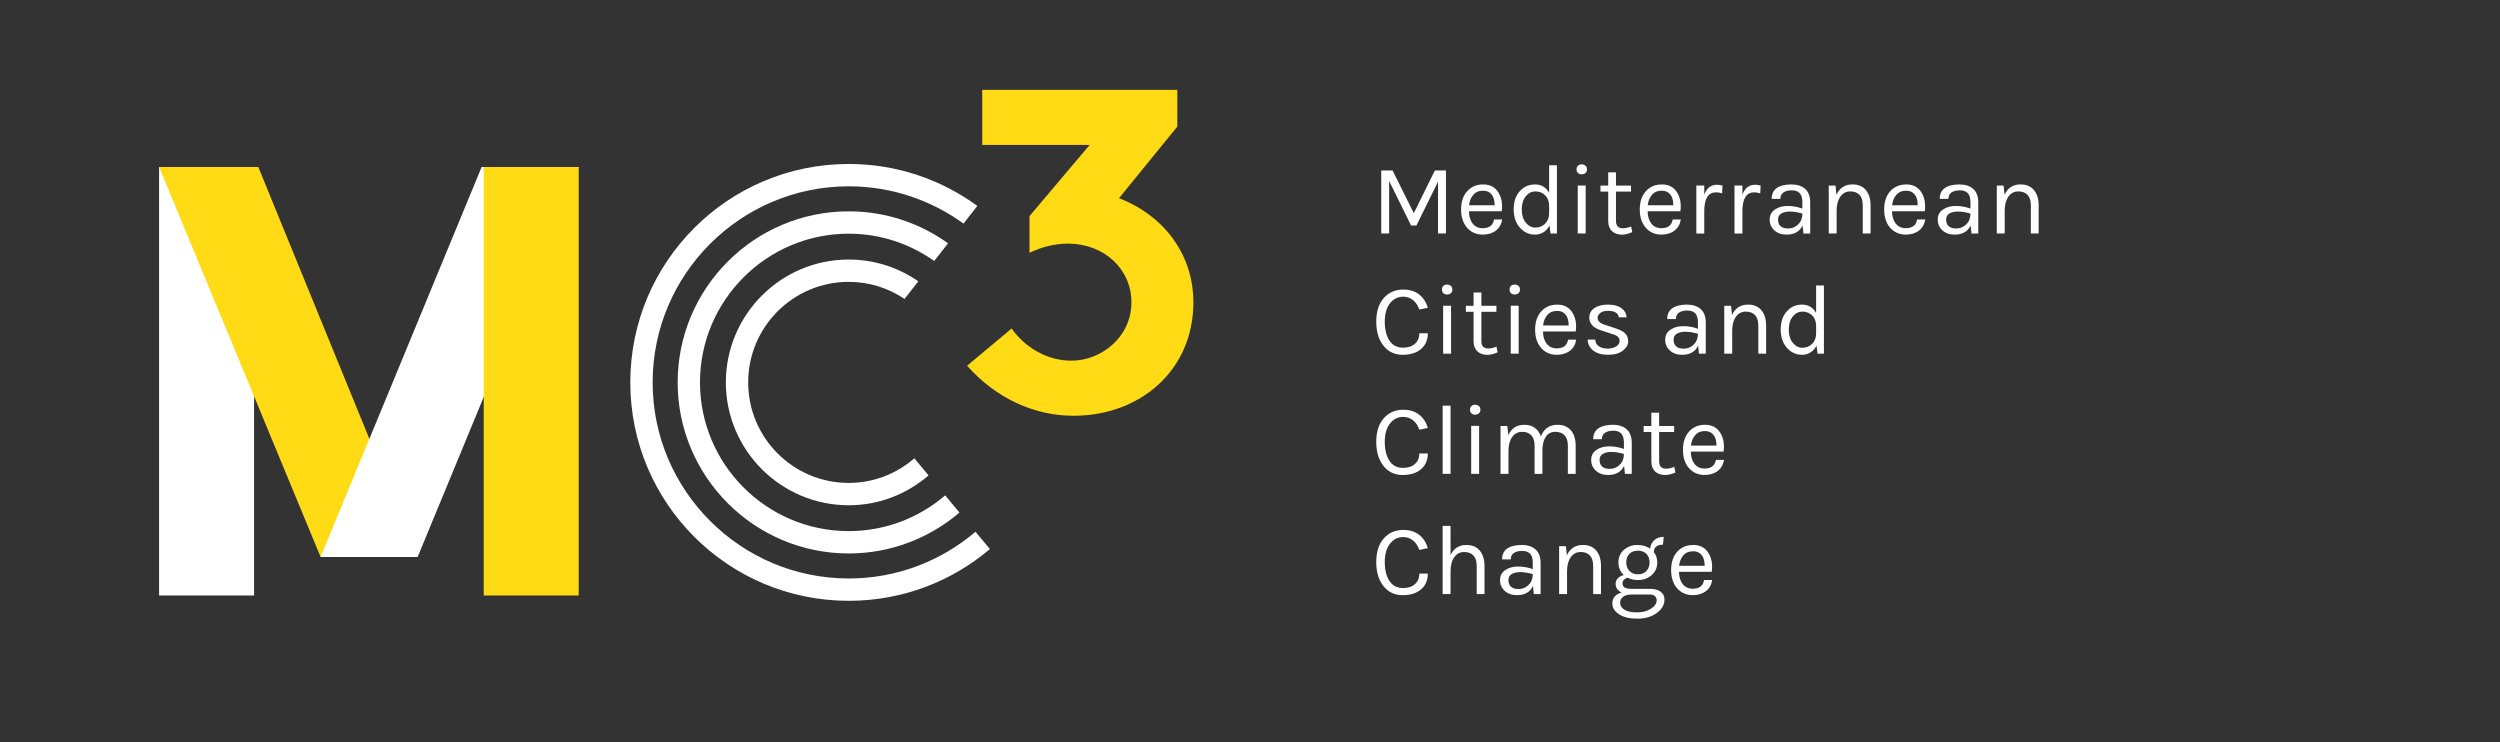 <?xml version="1.0" encoding="utf-8"?>
<!-- Generator: Adobe Illustrator 15.0.0, SVG Export Plug-In . SVG Version: 6.00 Build 0)  -->
<!DOCTYPE svg PUBLIC "-//W3C//DTD SVG 1.1//EN" "http://www.w3.org/Graphics/SVG/1.1/DTD/svg11.dtd">
<svg version="1.1" id="Layer_1" xmlns="http://www.w3.org/2000/svg" xmlns:xlink="http://www.w3.org/1999/xlink" x="0px" y="0px"
	 width="320px" height="95px" viewBox="0 0 320 95" enable-background="new 0 0 320 95" xml:space="preserve">
<rect x="0" y="0" width="320" height="95" fill="#333333" stroke="none"/>
<rect x="-7" y="-5" fill="none" width="332" height="104"/>
<g>
	<path fill="#FFDB16" d="M129.488,42.053c1.704,2.409,4.524,4.113,7.638,4.113c3.878,0,7.697-3.055,7.697-7.461
		c0-4.289-3.526-7.521-8.108-7.521c-1.646,0-3.408,0.412-4.936,1.175v-4.701l7.697-9.106h-13.75V11.5h24.971v4.701l-7.461,9.166
		c5.641,2.174,9.518,7.109,9.518,13.337c0,8.695-6.816,14.513-15.335,14.513c-5.112,0-9.988-2.292-13.631-6.404L129.488,42.053z"/>
</g>
<g>
	<path fill="#FFFFFF" d="M117.037,58.663c-2.254,1.955-5.183,3.151-8.401,3.151c-7.106,0-12.868-5.763-12.868-12.867
		c0-7.107,5.762-12.868,12.868-12.868c2.648,0,5.1,0.809,7.144,2.182l1.764-2.253c-2.533-1.755-5.599-2.788-8.908-2.788
		c-8.671,0-15.727,7.054-15.727,15.728c0,8.671,7.055,15.726,15.727,15.726c3.908,0,7.469-1.453,10.221-3.821L117.037,58.663z"/>
	<path fill="#FFFFFF" d="M124.863,68.066c-4.378,3.725-10.042,5.979-16.227,5.979c-13.839,0-25.098-11.26-25.098-25.098
		c0-13.841,11.259-25.099,25.098-25.099c5.485,0,10.558,1.776,14.691,4.773l1.771-2.264c-4.618-3.371-10.306-5.369-16.462-5.369
		c-15.44,0-27.958,12.517-27.958,27.958c0,15.439,12.518,27.957,27.958,27.957c6.889,0,13.195-2.489,18.069-6.623L124.863,68.066z"
		/>
	<path fill="#FFFFFF" d="M120.984,63.406c-3.327,2.849-7.636,4.576-12.349,4.576c-10.496,0-19.036-8.539-19.036-19.035
		c0-10.497,8.54-19.036,19.036-19.036c4.078,0,7.848,1.299,10.945,3.495l1.771-2.262c-3.587-2.571-7.975-4.093-12.715-4.093
		c-12.073,0-21.895,9.821-21.895,21.896c0,12.072,9.822,21.896,21.895,21.896c5.407,0,10.354-1.979,14.176-5.237L120.984,63.406z"/>
</g>
<rect x="20.364" y="21.378" fill="#FFFFFF" width="12.158" height="54.845"/>
<polygon fill="#FFDB16" points="33.063,21.378 20.364,21.378 41.037,71.294 53.458,71.294 "/>
<polygon fill="#FFFFFF" points="61.648,21.378 74.076,21.378 53.458,71.294 41.037,71.294 "/>
<rect x="61.919" y="21.378" fill="#FFDB16" width="12.157" height="54.845"/>
<g>
	<g>
		<path fill="#FFFFFF" d="M178.25,21.823l2.718,5.462l2.692-5.462h1.421v8.062h-1.013v-6.627l-2.77,5.614h-0.678l-2.809-5.704v6.717
			H176.8v-8.062H178.25z"/>
		<path fill="#FFFFFF" d="M189.787,29.208c0.846,0,1.329-0.371,1.449-1.115h1.037c-0.092,0.615-0.361,1.091-0.812,1.429
			c-0.445,0.338-1.004,0.507-1.673,0.507c-0.819,0-1.486-0.292-2-0.878c-0.515-0.586-0.769-1.366-0.769-2.339
			c0-0.974,0.256-1.751,0.773-2.333c0.52-0.58,1.206-0.871,2.062-0.871c0.859,0,1.502,0.333,1.924,0.999
			c0.422,0.667,0.57,1.479,0.441,2.437h-4.191c0,0.632,0.154,1.151,0.461,1.557C188.801,29.004,189.23,29.208,189.787,29.208z
			 M190.531,24.566c-0.197-0.103-0.438-0.153-0.719-0.153c-0.523,0-0.937,0.177-1.235,0.532c-0.306,0.354-0.483,0.796-0.534,1.327
			h3.27C191.312,25.418,191.052,24.849,190.531,24.566z"/>
		<path fill="#FFFFFF" d="M198.288,24.67v-3.512h0.999v8.73h-0.821l-0.128-1.026c-0.195,0.384-0.457,0.675-0.781,0.873
			c-0.324,0.196-0.677,0.294-1.062,0.294c-0.776,0-1.43-0.299-1.956-0.897c-0.524-0.598-0.788-1.378-0.788-2.34
			c0-0.961,0.257-1.732,0.775-2.314c0.519-0.58,1.17-0.871,1.963-0.871C197.275,23.607,197.876,23.959,198.288,24.67z
			 M196.543,24.503c-0.496,0-0.911,0.209-1.249,0.628c-0.339,0.418-0.508,0.978-0.508,1.679c0,0.701,0.171,1.263,0.513,1.686
			c0.344,0.423,0.754,0.636,1.23,0.636c0.479,0,0.889-0.161,1.226-0.481c0.337-0.32,0.517-0.751,0.533-1.289v-0.999
			c0-0.573-0.167-1.026-0.501-1.36C197.455,24.67,197.039,24.503,196.543,24.503z"/>
		<path fill="#FFFFFF" d="M202.453,22.312c-0.204,0-0.364-0.058-0.479-0.173c-0.119-0.117-0.175-0.27-0.175-0.463
			c0-0.192,0.056-0.347,0.175-0.461c0.114-0.116,0.274-0.174,0.479-0.174c0.208,0,0.369,0.058,0.492,0.174
			c0.125,0.116,0.188,0.269,0.188,0.461c0,0.193-0.062,0.348-0.188,0.463C202.822,22.253,202.658,22.312,202.453,22.312z
			 M201.951,23.746h1.016v6.141h-1.016V23.746z"/>
		<path fill="#FFFFFF" d="M208.928,29.708c-0.734,0.343-1.406,0.415-2.013,0.219c-0.437-0.137-0.745-0.424-0.923-0.859
			c-0.094-0.213-0.141-0.47-0.141-0.769v-3.771h-0.99v-0.769h0.99v-1.704h0.996v1.705h1.924v0.769h-1.924v3.757
			c0,0.625,0.293,0.935,0.872,0.935c0.316,0,0.673-0.076,1.063-0.231L208.928,29.708z"/>
		<path fill="#FFFFFF" d="M212.657,29.208c0.846,0,1.329-0.371,1.448-1.115h1.039c-0.094,0.615-0.363,1.091-0.812,1.429
			c-0.447,0.338-1.006,0.507-1.673,0.507c-0.819,0-1.488-0.292-2.001-0.878c-0.512-0.586-0.768-1.366-0.768-2.339
			c0-0.974,0.258-1.751,0.775-2.333c0.518-0.58,1.205-0.871,2.062-0.871c0.858,0,1.502,0.333,1.922,0.999
			c0.424,0.667,0.57,1.479,0.441,2.437h-4.189c0,0.632,0.152,1.151,0.461,1.557C211.671,29.004,212.104,29.208,212.657,29.208z
			 M213.402,24.566c-0.197-0.103-0.438-0.153-0.719-0.153c-0.523,0-0.937,0.177-1.236,0.532c-0.305,0.354-0.482,0.796-0.533,1.327
			h3.268C214.182,25.418,213.922,24.849,213.402,24.566z"/>
		<path fill="#FFFFFF" d="M219.643,24.619c-0.963,0-1.463,0.762-1.498,2.282v2.987h-1.013v-6.141h1.013v1.181
			c0.307-0.854,0.851-1.282,1.627-1.282c0.25,0,0.484,0.038,0.707,0.115l-0.051,0.987C220.171,24.661,219.909,24.619,219.643,24.619
			z"/>
		<path fill="#FFFFFF" d="M224.527,24.619c-0.965,0-1.463,0.762-1.5,2.282v2.987h-1.012v-6.141h1.012v1.181
			c0.309-0.854,0.854-1.282,1.629-1.282c0.248,0,0.482,0.038,0.705,0.115l-0.051,0.987
			C225.055,24.661,224.794,24.619,224.527,24.619z"/>
		<path fill="#FFFFFF" d="M230.708,25.914c0-0.556-0.117-0.953-0.351-1.193c-0.229-0.238-0.564-0.358-1.004-0.358
			s-0.797,0.087-1.062,0.263c-0.27,0.175-0.404,0.451-0.404,0.827h-1.115c0-0.94,0.504-1.522,1.512-1.743
			c0.307-0.069,0.641-0.102,0.999-0.102c0.762,0,1.356,0.192,1.782,0.577c0.429,0.384,0.641,0.97,0.641,1.756v3.949h-0.871
			l-0.104-1.026c-0.377,0.778-1.056,1.167-2.037,1.167c-0.66,0-1.187-0.185-1.584-0.551c-0.398-0.366-0.596-0.825-0.596-1.372
			c0-0.546,0.217-0.974,0.659-1.282c0.442-0.307,0.989-0.461,1.647-0.461c0.656,0,1.285,0.112,1.881,0.334v-0.785H230.708z
			 M230.708,27.336c-0.606-0.171-1.138-0.256-1.591-0.256c-0.452,0-0.818,0.081-1.102,0.243c-0.283,0.163-0.427,0.42-0.427,0.77
			c0,0.771,0.438,1.153,1.31,1.153c0.494,0,0.92-0.177,1.274-0.532C230.529,28.36,230.708,27.899,230.708,27.336z"/>
		<path fill="#FFFFFF" d="M235.066,24.938c0.4-0.888,1.086-1.332,2.062-1.332c0.729,0,1.293,0.238,1.699,0.718
			c0.402,0.479,0.605,1.132,0.605,1.961v3.602h-0.998v-3.602c0-0.591-0.139-1.035-0.414-1.334c-0.28-0.299-0.674-0.449-1.187-0.449
			s-0.927,0.209-1.242,0.628c-0.315,0.418-0.483,0.999-0.502,1.743v3.012h-1.011v-6.128h0.87L235.066,24.938z"/>
		<path fill="#FFFFFF" d="M243.938,29.208c0.849,0,1.328-0.371,1.451-1.115h1.039c-0.094,0.615-0.367,1.091-0.814,1.429
			c-0.446,0.338-1.004,0.507-1.672,0.507c-0.818,0-1.487-0.292-2.002-0.878c-0.513-0.586-0.767-1.366-0.767-2.339
			c0-0.974,0.259-1.751,0.772-2.333c0.521-0.58,1.205-0.871,2.064-0.871c0.856,0,1.5,0.333,1.924,0.999
			c0.42,0.667,0.566,1.479,0.438,2.437h-4.19c0,0.632,0.153,1.151,0.463,1.557C242.951,29.004,243.381,29.208,243.938,29.208z
			 M244.682,24.566c-0.197-0.103-0.436-0.153-0.716-0.153c-0.524,0-0.938,0.177-1.237,0.532c-0.304,0.354-0.483,0.796-0.533,1.327
			h3.268C245.464,25.418,245.202,24.849,244.682,24.566z"/>
		<path fill="#FFFFFF" d="M252.219,25.914c0-0.556-0.113-0.953-0.348-1.193c-0.229-0.238-0.562-0.358-1.005-0.358
			c-0.439,0-0.793,0.087-1.063,0.263c-0.269,0.175-0.404,0.451-0.404,0.827h-1.113c0-0.94,0.504-1.522,1.513-1.743
			c0.308-0.069,0.64-0.102,0.998-0.102c0.761,0,1.354,0.192,1.781,0.577c0.429,0.384,0.641,0.97,0.641,1.756v3.949h-0.87
			l-0.103-1.026c-0.378,0.778-1.058,1.167-2.039,1.167c-0.66,0-1.185-0.185-1.585-0.551c-0.396-0.367-0.594-0.825-0.594-1.372
			c0-0.546,0.217-0.974,0.66-1.282c0.438-0.307,0.987-0.461,1.646-0.461s1.286,0.112,1.884,0.334L252.219,25.914L252.219,25.914z
			 M252.219,27.336c-0.605-0.171-1.135-0.256-1.589-0.256c-0.455,0-0.819,0.081-1.104,0.243c-0.279,0.163-0.42,0.42-0.42,0.77
			c0,0.771,0.434,1.153,1.306,1.153c0.493,0,0.921-0.177,1.276-0.532C252.043,28.36,252.219,27.899,252.219,27.336z"/>
		<path fill="#FFFFFF" d="M256.579,24.938c0.399-0.888,1.09-1.332,2.063-1.332c0.728,0,1.291,0.238,1.696,0.718
			c0.405,0.479,0.61,1.132,0.61,1.961v3.602h-1v-3.602c0-0.591-0.139-1.035-0.417-1.334c-0.278-0.299-0.671-0.449-1.185-0.449
			c-0.516,0-0.931,0.209-1.244,0.628c-0.313,0.418-0.484,0.999-0.5,1.743v3.012h-1.011v-6.128h0.868L256.579,24.938z"/>
	</g>
	<g>
		<path fill="#FFFFFF" d="M179.598,37.066c0.86,0,1.555,0.216,2.082,0.647c0.525,0.433,0.887,0.994,1.082,1.687l-1.088,0.217
			c-0.169-0.504-0.438-0.903-0.802-1.199c-0.364-0.294-0.787-0.442-1.272-0.442c-0.674,0-1.236,0.283-1.682,0.846
			c-0.443,0.565-0.669,1.348-0.669,2.354c0,1.004,0.2,1.809,0.599,2.416c0.396,0.607,0.979,0.91,1.75,0.91
			c0.639,0,1.146-0.168,1.519-0.506c0.37-0.337,0.557-0.784,0.557-1.34h1.087c0,0.845-0.285,1.517-0.861,2.012
			c-0.578,0.497-1.367,0.745-2.373,0.745s-1.815-0.385-2.435-1.154c-0.618-0.77-0.931-1.8-0.931-3.09s0.322-2.297,0.962-3.02
			C177.762,37.428,178.587,37.066,179.598,37.066z"/>
		<path fill="#FFFFFF" d="M185.225,37.694c-0.207,0-0.365-0.057-0.48-0.173c-0.115-0.115-0.174-0.269-0.174-0.462
			c0-0.192,0.059-0.347,0.174-0.461c0.115-0.116,0.273-0.174,0.48-0.174s0.369,0.058,0.491,0.174
			c0.123,0.115,0.188,0.269,0.188,0.461s-0.064,0.347-0.188,0.462C185.594,37.637,185.43,37.694,185.225,37.694z M184.723,39.13
			h1.014v6.141h-1.014V39.13z"/>
		<path fill="#FFFFFF" d="M191.698,45.092c-0.734,0.343-1.407,0.415-2.015,0.218c-0.438-0.137-0.742-0.423-0.922-0.859
			c-0.096-0.213-0.143-0.47-0.143-0.769v-3.77h-0.985v-0.77h0.985v-1.705h0.999v1.705h1.923v0.77h-1.923v3.756
			c0,0.625,0.292,0.937,0.872,0.937c0.314,0,0.67-0.077,1.062-0.232L191.698,45.092z"/>
		<path fill="#FFFFFF" d="M193.877,37.694c-0.205,0-0.363-0.057-0.48-0.173c-0.115-0.115-0.174-0.269-0.174-0.462
			c0-0.192,0.059-0.347,0.174-0.461c0.117-0.116,0.275-0.174,0.48-0.174c0.206,0,0.369,0.058,0.493,0.174
			c0.124,0.115,0.187,0.269,0.187,0.461s-0.062,0.347-0.187,0.462C194.246,37.637,194.081,37.694,193.877,37.694z M193.378,39.13
			h1.013v6.141h-1.013V39.13z"/>
		<path fill="#FFFFFF" d="M199.264,44.592c0.846,0,1.325-0.371,1.449-1.115h1.038c-0.095,0.617-0.362,1.092-0.813,1.43
			c-0.449,0.338-1.006,0.507-1.674,0.507c-0.818,0-1.486-0.292-1.998-0.878c-0.515-0.586-0.77-1.366-0.77-2.339
			c0-0.974,0.259-1.751,0.775-2.333c0.517-0.582,1.203-0.872,2.062-0.872c0.855,0,1.502,0.334,1.921,0.999
			c0.425,0.667,0.572,1.479,0.44,2.437h-4.189c0,0.632,0.152,1.151,0.459,1.557C198.273,44.388,198.708,44.592,199.264,44.592z
			 M200.005,39.95c-0.198-0.102-0.438-0.153-0.718-0.153c-0.521,0-0.936,0.177-1.238,0.532c-0.301,0.354-0.48,0.797-0.531,1.327
			h3.269C200.786,40.802,200.525,40.233,200.005,39.95z"/>
		<path fill="#FFFFFF" d="M204.075,39.438c0.435-0.299,1.016-0.448,1.75-0.448c0.735,0,1.312,0.153,1.725,0.461
			c0.415,0.308,0.63,0.697,0.647,1.167h-0.987c-0.076-0.556-0.547-0.833-1.411-0.833c-0.419,0-0.74,0.094-0.967,0.282
			s-0.34,0.392-0.34,0.608c0,0.219,0.083,0.402,0.254,0.552c0.169,0.15,0.441,0.28,0.818,0.391l1.229,0.41
			c0.521,0.163,0.921,0.37,1.2,0.622c0.275,0.252,0.415,0.6,0.415,1.039c0,0.44-0.226,0.837-0.681,1.192
			c-0.451,0.355-1.084,0.532-1.896,0.532s-1.444-0.182-1.897-0.545c-0.451-0.361-0.691-0.831-0.718-1.403h0.974
			c0.019,0.385,0.175,0.672,0.47,0.866c0.296,0.192,0.665,0.288,1.108,0.288c0.442,0,0.811-0.093,1.103-0.282
			c0.291-0.188,0.438-0.412,0.438-0.672s-0.088-0.459-0.258-0.596c-0.17-0.136-0.447-0.257-0.83-0.359l-1.193-0.396
			c-1.067-0.316-1.6-0.872-1.6-1.667C203.43,40.14,203.643,39.737,204.075,39.438z"/>
		<path fill="#FFFFFF" d="M217.337,41.298c0-0.556-0.114-0.952-0.347-1.192c-0.23-0.24-0.567-0.359-1.008-0.359
			s-0.793,0.088-1.062,0.263c-0.27,0.176-0.402,0.451-0.402,0.827h-1.115c0-0.94,0.504-1.522,1.512-1.743
			c0.307-0.069,0.641-0.103,0.998-0.103c0.763,0,1.357,0.192,1.783,0.577c0.428,0.385,0.641,0.971,0.641,1.756v3.949h-0.872
			l-0.104-1.026c-0.375,0.778-1.053,1.167-2.036,1.167c-0.659,0-1.187-0.184-1.584-0.551c-0.398-0.367-0.597-0.825-0.597-1.371
			c0-0.547,0.219-0.973,0.66-1.282c0.441-0.308,0.99-0.461,1.647-0.461c0.655,0,1.284,0.111,1.884,0.333L217.337,41.298
			L217.337,41.298z M217.337,42.72c-0.606-0.171-1.136-0.257-1.59-0.257c-0.456,0-0.819,0.082-1.104,0.244
			c-0.281,0.162-0.422,0.418-0.422,0.769c0,0.769,0.438,1.154,1.311,1.154c0.492,0,0.919-0.178,1.271-0.533
			C217.16,43.744,217.337,43.284,217.337,42.72z"/>
		<path fill="#FFFFFF" d="M221.695,40.322c0.4-0.888,1.09-1.332,2.062-1.332c0.727,0,1.292,0.239,1.697,0.718
			c0.406,0.479,0.611,1.133,0.611,1.962v3.603h-1V41.67c0-0.59-0.142-1.035-0.418-1.334c-0.277-0.299-0.67-0.449-1.185-0.449
			c-0.514,0-0.928,0.209-1.241,0.628c-0.318,0.419-0.484,0.999-0.502,1.744v3.012h-1.014v-6.128h0.872L221.695,40.322z"/>
		<path fill="#FFFFFF" d="M232.463,40.052v-3.511h1v8.729h-0.818l-0.129-1.025c-0.197,0.385-0.459,0.674-0.781,0.872
			c-0.325,0.197-0.678,0.295-1.065,0.295c-0.774,0-1.427-0.3-1.954-0.898c-0.525-0.598-0.787-1.378-0.787-2.34
			s0.258-1.732,0.774-2.314c0.519-0.581,1.17-0.871,1.96-0.871S232.053,39.344,232.463,40.052z M230.721,39.886
			c-0.496,0-0.912,0.208-1.25,0.628c-0.339,0.418-0.507,0.978-0.507,1.679c0,0.701,0.17,1.262,0.513,1.686
			c0.342,0.423,0.752,0.635,1.231,0.635c0.478,0,0.885-0.161,1.224-0.481c0.338-0.32,0.516-0.75,0.531-1.288v-1
			c0-0.572-0.163-1.025-0.498-1.359C231.631,40.052,231.215,39.886,230.721,39.886z"/>
	</g>
	<g>
		<path fill="#FFFFFF" d="M179.598,52.45c0.86,0,1.555,0.215,2.082,0.647c0.525,0.433,0.887,0.993,1.082,1.687l-1.088,0.218
			c-0.169-0.503-0.438-0.904-0.802-1.199s-0.787-0.441-1.272-0.441c-0.674,0-1.236,0.283-1.682,0.848
			c-0.443,0.562-0.669,1.348-0.669,2.352s0.2,1.811,0.599,2.418c0.396,0.605,0.979,0.91,1.75,0.91c0.639,0,1.146-0.17,1.519-0.507
			c0.37-0.34,0.557-0.786,0.557-1.342h1.087c0,0.849-0.285,1.519-0.861,2.015c-0.578,0.495-1.367,0.743-2.373,0.743
			s-1.815-0.385-2.435-1.153c-0.618-0.769-0.931-1.8-0.931-3.09c0-1.291,0.322-2.295,0.962-3.019
			C177.762,52.811,178.587,52.45,179.598,52.45z"/>
		<path fill="#FFFFFF" d="M184.659,51.924h1.013v8.73h-1.013V51.924z"/>
		<path fill="#FFFFFF" d="M188.814,53.077c-0.205,0-0.366-0.058-0.481-0.173c-0.116-0.115-0.174-0.27-0.174-0.463
			c0-0.191,0.058-0.347,0.174-0.461c0.115-0.115,0.276-0.172,0.481-0.172c0.203,0,0.369,0.058,0.49,0.172
			c0.123,0.115,0.188,0.27,0.188,0.461s-0.062,0.348-0.188,0.463C189.184,53.02,189.02,53.077,188.814,53.077z M188.312,54.514
			h1.015v6.141h-1.015V54.514z"/>
		<path fill="#FFFFFF" d="M193.059,55.706c0.4-0.89,1.088-1.333,2.062-1.333c0.529,0,0.973,0.129,1.333,0.393
			c0.356,0.26,0.619,0.621,0.78,1.084c0.386-0.983,1.1-1.475,2.143-1.475c0.734,0,1.303,0.241,1.705,0.717
			c0.4,0.477,0.602,1.135,0.602,1.961v3.603h-0.998v-3.604c0-0.59-0.14-1.034-0.418-1.332c-0.276-0.3-0.676-0.448-1.197-0.448
			c-0.522,0-0.926,0.211-1.213,0.64c-0.287,0.43-0.43,1.019-0.43,1.771v2.975h-1v-3.602c0-0.588-0.139-1.035-0.416-1.332
			c-0.277-0.301-0.671-0.449-1.187-0.449c-0.513,0-0.927,0.211-1.241,0.629c-0.316,0.42-0.482,0.998-0.5,1.742v3.012h-1.014v-6.129
			h0.871L193.059,55.706z"/>
		<path fill="#FFFFFF" d="M207.861,56.68c0-0.556-0.114-0.953-0.346-1.191c-0.229-0.238-0.565-0.36-1.006-0.36
			c-0.439,0-0.795,0.089-1.062,0.263c-0.271,0.176-0.404,0.452-0.404,0.827h-1.116c0-0.938,0.507-1.519,1.515-1.743
			c0.306-0.067,0.64-0.102,0.998-0.102c0.763,0,1.354,0.191,1.781,0.579c0.43,0.385,0.643,0.969,0.643,1.755v3.949h-0.873
			l-0.104-1.025c-0.377,0.776-1.055,1.166-2.037,1.166c-0.66,0-1.187-0.184-1.586-0.551c-0.396-0.366-0.595-0.824-0.595-1.371
			s0.22-0.975,0.662-1.281c0.438-0.306,0.989-0.461,1.646-0.461c0.658,0,1.285,0.111,1.885,0.333V56.68L207.861,56.68z
			 M207.861,58.102c-0.604-0.17-1.135-0.256-1.588-0.256c-0.455,0-0.82,0.082-1.104,0.246c-0.281,0.163-0.423,0.419-0.423,0.768
			c0,0.77,0.437,1.154,1.308,1.154c0.494,0,0.922-0.177,1.276-0.531C207.688,59.127,207.861,58.667,207.861,58.102z"/>
		<path fill="#FFFFFF" d="M214.454,60.475c-0.736,0.34-1.41,0.414-2.017,0.217c-0.438-0.135-0.744-0.424-0.924-0.857
			c-0.094-0.215-0.141-0.471-0.141-0.771v-3.768h-0.986v-0.768h0.986v-1.704h0.998v1.704h1.923v0.768h-1.923v3.757
			c0,0.624,0.293,0.937,0.872,0.937c0.317,0,0.673-0.076,1.063-0.232L214.454,60.475z"/>
		<path fill="#FFFFFF" d="M218.184,59.975c0.846,0,1.328-0.373,1.45-1.115h1.039c-0.095,0.615-0.364,1.091-0.815,1.429
			c-0.444,0.339-1.004,0.507-1.67,0.507c-0.819,0-1.487-0.294-2.002-0.878c-0.512-0.584-0.766-1.365-0.766-2.34
			c0-0.974,0.256-1.752,0.771-2.333c0.519-0.58,1.205-0.871,2.062-0.871c0.859,0,1.502,0.333,1.924,1
			c0.424,0.667,0.57,1.479,0.44,2.434h-4.19c0,0.633,0.153,1.153,0.461,1.558C217.195,59.771,217.628,59.975,218.184,59.975z
			 M218.927,55.333c-0.194-0.103-0.436-0.156-0.718-0.156c-0.521,0-0.934,0.179-1.234,0.535c-0.303,0.353-0.482,0.796-0.531,1.325
			h3.267C219.709,56.186,219.449,55.616,218.927,55.333z"/>
	</g>
	<g>
		<path fill="#FFFFFF" d="M179.598,67.833c0.86,0,1.555,0.215,2.082,0.647c0.525,0.432,0.887,0.994,1.082,1.686l-1.088,0.218
			c-0.169-0.504-0.438-0.903-0.802-1.198s-0.787-0.443-1.272-0.443c-0.674,0-1.236,0.283-1.682,0.849
			c-0.443,0.563-0.669,1.349-0.669,2.351c0,1.006,0.2,1.812,0.599,2.418c0.396,0.607,0.979,0.908,1.75,0.908
			c0.639,0,1.146-0.166,1.519-0.506c0.37-0.336,0.557-0.783,0.557-1.339h1.087c0,0.849-0.285,1.519-0.861,2.015
			c-0.578,0.496-1.367,0.744-2.373,0.744s-1.815-0.385-2.435-1.151c-0.618-0.771-0.931-1.8-0.931-3.091s0.322-2.297,0.962-3.019
			C177.762,68.193,178.587,67.833,179.598,67.833z"/>
		<path fill="#FFFFFF" d="M185.672,71.038c0.41-0.854,1.09-1.281,2.039-1.281c0.725,0,1.292,0.239,1.697,0.718
			c0.404,0.48,0.607,1.133,0.607,1.963v3.602h-0.998v-3.602c0-0.588-0.139-1.035-0.416-1.332c-0.277-0.301-0.678-0.448-1.197-0.448
			c-0.524,0-0.942,0.22-1.258,0.659c-0.316,0.439-0.476,1.05-0.476,1.83v2.896h-1.013v-8.731h1.013L185.672,71.038L185.672,71.038z"
			/>
		<path fill="#FFFFFF" d="M196.197,72.062c0-0.555-0.114-0.951-0.346-1.19c-0.231-0.238-0.565-0.358-1.006-0.358
			c-0.441,0-0.795,0.086-1.063,0.26c-0.271,0.177-0.404,0.453-0.404,0.828h-1.114c0-0.94,0.504-1.521,1.512-1.742
			c0.307-0.069,0.642-0.104,0.998-0.104c0.764,0,1.356,0.191,1.783,0.579c0.428,0.385,0.642,0.97,0.642,1.755v3.95h-0.872
			l-0.102-1.026c-0.381,0.777-1.059,1.166-2.039,1.166c-0.662,0-1.188-0.182-1.586-0.551c-0.396-0.367-0.595-0.824-0.595-1.372
			c0-0.546,0.218-0.975,0.659-1.28c0.441-0.307,0.992-0.461,1.646-0.461c0.657,0,1.285,0.111,1.885,0.332v-0.785H196.197
			L196.197,72.062z M196.197,73.486c-0.606-0.17-1.133-0.258-1.588-0.258s-0.821,0.084-1.104,0.248
			c-0.283,0.164-0.425,0.418-0.425,0.767c0,0.769,0.438,1.153,1.31,1.153c0.494,0,0.92-0.177,1.274-0.532
			C196.021,74.51,196.197,74.05,196.197,73.486z"/>
		<path fill="#FFFFFF" d="M200.559,71.089c0.399-0.889,1.09-1.333,2.062-1.333c0.727,0,1.292,0.239,1.697,0.719
			c0.406,0.479,0.609,1.133,0.609,1.963v3.601h-1.001v-3.601c0-0.588-0.139-1.037-0.415-1.334c-0.277-0.299-0.673-0.447-1.187-0.447
			c-0.513,0-0.927,0.21-1.242,0.628c-0.315,0.419-0.481,0.998-0.499,1.741v3.012h-1.014V69.91h0.871L200.559,71.089z"/>
		<path fill="#FFFFFF" d="M207.568,75.845c-0.514-0.247-0.77-0.627-0.77-1.14c0-0.266,0.1-0.499,0.301-0.699
			c0.201-0.201,0.449-0.336,0.752-0.404c-0.461-0.41-0.692-0.947-0.692-1.613c0-0.67,0.237-1.207,0.712-1.615
			c0.475-0.41,1.037-0.617,1.688-0.617c0.648,0,1.197,0.156,1.652,0.462c0.062-0.454,0.24-0.813,0.545-1.088
			c0.303-0.272,0.702-0.41,1.197-0.41l-0.09,0.997c-0.754,0-1.146,0.317-1.18,0.95c0.299,0.367,0.448,0.81,0.448,1.321
			c0,0.658-0.235,1.197-0.714,1.621c-0.475,0.423-1.066,0.634-1.775,0.634c-0.486,0-0.918-0.097-1.293-0.296
			c-0.173,0.033-0.328,0.113-0.461,0.236c-0.141,0.123-0.207,0.293-0.207,0.506c0,0.453,0.373,0.681,1.127,0.681h2.385
			c0.574,0,1.027,0.119,1.363,0.362c0.332,0.246,0.498,0.584,0.498,1.021c0,0.649-0.328,1.22-0.981,1.704
			c-0.654,0.486-1.48,0.73-2.48,0.73c-0.997,0-1.782-0.187-2.356-0.558c-0.572-0.373-0.858-0.841-0.858-1.405
			c0-0.367,0.11-0.666,0.327-0.896C206.92,76.1,207.208,75.939,207.568,75.845z M207.375,77.191c0,0.324,0.18,0.604,0.532,0.84
			c0.354,0.234,0.893,0.353,1.614,0.353c0.721,0,1.324-0.157,1.809-0.47c0.482-0.311,0.723-0.676,0.723-1.094
			c0-0.197-0.068-0.365-0.211-0.508c-0.141-0.141-0.354-0.211-0.646-0.211h-2.475c-0.436,0.02-0.769,0.121-1,0.314
			C207.49,76.609,207.375,76.867,207.375,77.191z M211.145,71.979c0-0.439-0.133-0.799-0.396-1.078
			c-0.265-0.275-0.629-0.414-1.095-0.414c-0.467,0-0.831,0.139-1.096,0.414c-0.264,0.277-0.396,0.639-0.396,1.084
			c0,0.443,0.136,0.81,0.404,1.097c0.267,0.286,0.632,0.43,1.094,0.43c0.463,0,0.822-0.146,1.088-0.437
			C211.012,72.786,211.145,72.42,211.145,71.979z"/>
		<path fill="#FFFFFF" d="M216.672,75.359c0.844,0,1.328-0.375,1.447-1.116h1.041c-0.096,0.614-0.363,1.09-0.812,1.429
			c-0.449,0.338-1.008,0.505-1.675,0.505c-0.821,0-1.485-0.292-2.002-0.877c-0.512-0.583-0.767-1.366-0.767-2.34
			c0-0.972,0.257-1.75,0.775-2.333c0.518-0.58,1.204-0.871,2.062-0.871c0.855,0,1.502,0.333,1.921,0.999
			c0.424,0.668,0.573,1.478,0.44,2.433h-4.188c0,0.635,0.151,1.152,0.46,1.559C215.682,75.152,216.116,75.359,216.672,75.359z
			 M217.414,70.718c-0.197-0.104-0.436-0.155-0.717-0.155c-0.522,0-0.936,0.179-1.235,0.533c-0.305,0.353-0.483,0.797-0.534,1.324
			h3.268C218.195,71.566,217.936,71,217.414,70.718z"/>
	</g>
</g>
</svg>
